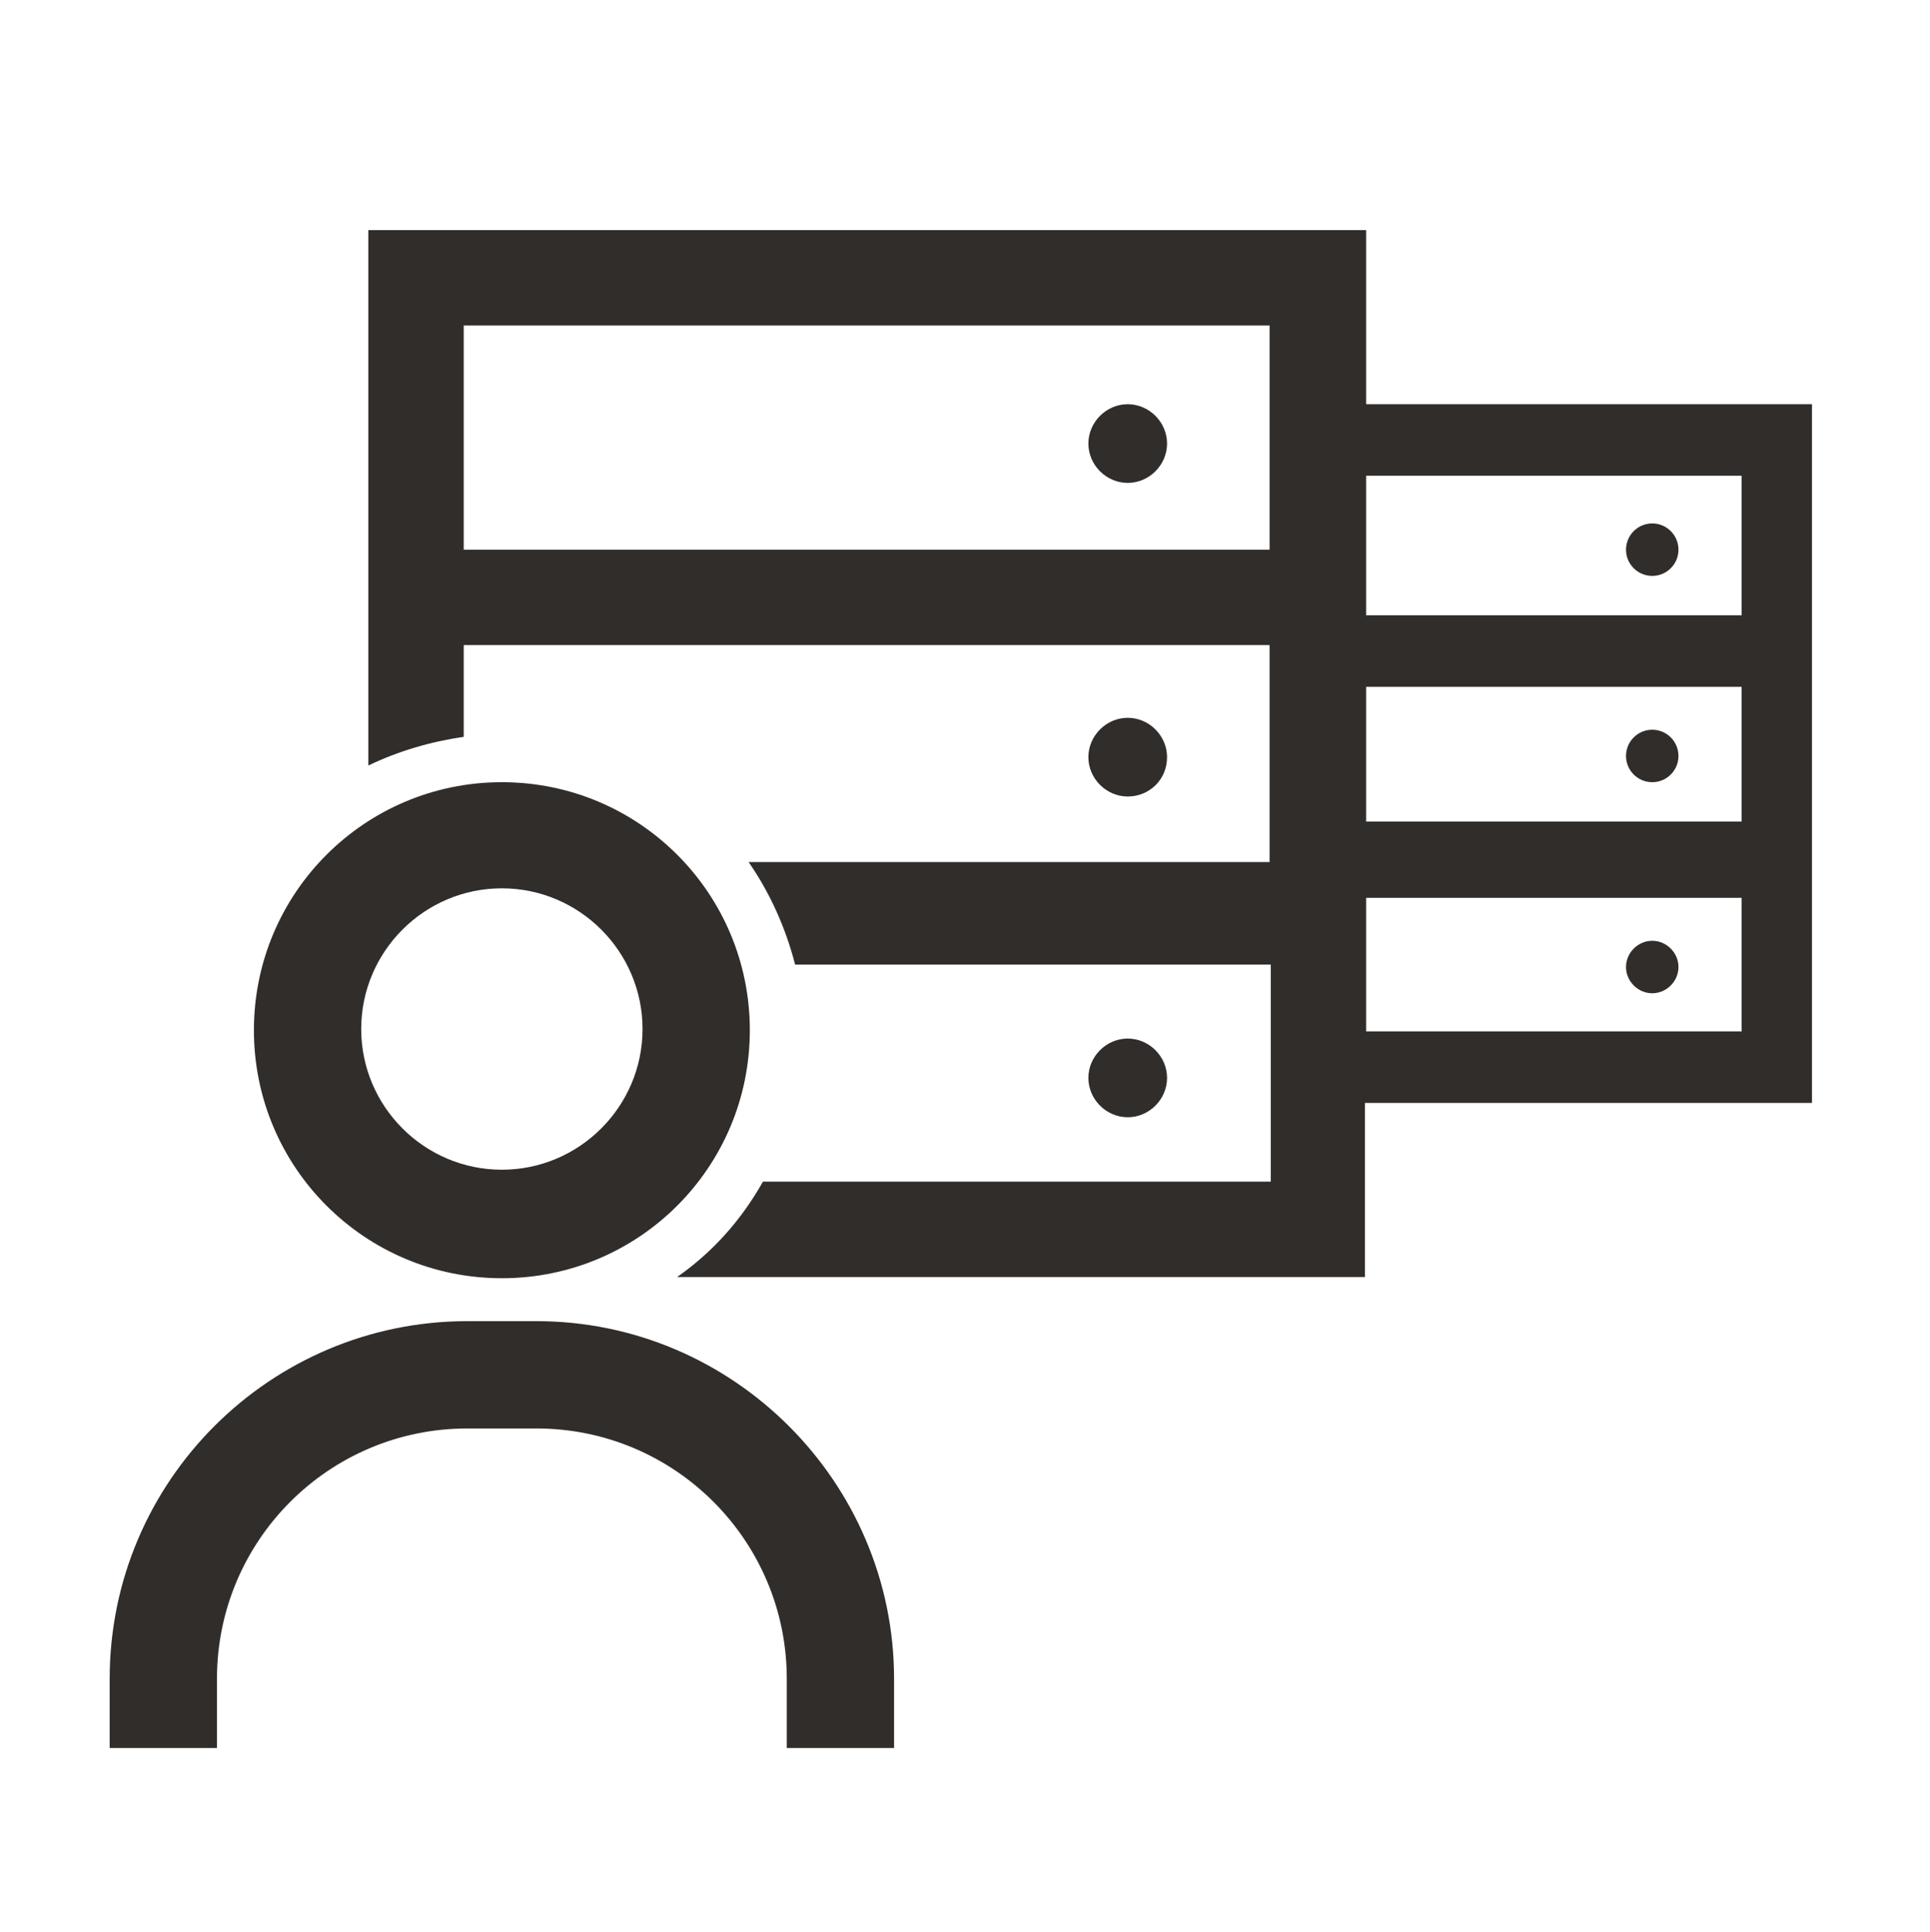 <?xml version="1.0" encoding="utf-8"?>
<!-- Generator: Adobe Illustrator 24.1.0, SVG Export Plug-In . SVG Version: 6.00 Build 0)  -->
<svg version="1.1" id="Customer_Data_Center_ALT" xmlns="http://www.w3.org/2000/svg" xmlns:xlink="http://www.w3.org/1999/xlink"
	 x="0px" y="0px" viewBox="0 0 161.9 162" enable-background="new 0 0 161.9 162" xml:space="preserve">
<g>
	<path fill="#312D2A" d="M114.6,33.9V19.3H30.9v26.9v8v10c2.5-1.2,5.2-2,8-2.4v-7.7h67.6v18.2H62.8c1.8,2.6,3.1,5.5,3.9,8.6h39.9
		v18.2H64c-1.8,3.2-4.2,5.9-7.2,8h57.7V92.5h37.5V75.3v-6.4V57.6v-6V33.9H114.6z M106.6,46.1H38.9V27.3h67.6V46.1z M146.1,86.5
		h-31.5V81v-5.7h31.5V86.5z M146.1,68.9h-31.5V57.6h31.5V68.9z M146.1,51.6h-31.5v-5.5v-6.2h31.5V51.6z"/>
	<path fill="#312D2A" d="M97.9,90.4c0-1.8-1.5-3.3-3.3-3.3s-3.3,1.5-3.3,3.3s1.5,3.3,3.3,3.3S97.9,92.2,97.9,90.4z"/>
	<path fill="#312D2A" d="M97.9,63.5c0-1.8-1.5-3.3-3.3-3.3s-3.3,1.5-3.3,3.3c0,1.8,1.5,3.3,3.3,3.3S97.9,65.4,97.9,63.5z"/>
	<path fill="#312D2A" d="M94.6,40.5c1.8,0,3.3-1.5,3.3-3.3s-1.5-3.3-3.3-3.3s-3.3,1.5-3.3,3.3S92.8,40.5,94.6,40.5z"/>
	<path fill="#312D2A" d="M138.6,83.3c1.2,0,2.2-1,2.2-2.2c0-1.2-1-2.2-2.2-2.2s-2.2,1-2.2,2.2C136.4,82.3,137.4,83.3,138.6,83.3z"/>
	<circle fill="#312D2A" cx="138.6" cy="63.4" r="2.2"/>
	<circle fill="#312D2A" cx="138.6" cy="46.1" r="2.2"/>
	<path fill="#312D2A" d="M42.1,107.2c11.5,0,20.8-9.3,20.8-20.8s-9.3-20.8-20.8-20.8c-11.5,0-20.8,9.3-20.8,20.8
		S30.6,107.2,42.1,107.2z M42.1,74.5c6.5,0,11.8,5.3,11.8,11.8c0,6.5-5.3,11.8-11.8,11.8s-11.8-5.3-11.8-11.8
		C30.3,79.8,35.6,74.5,42.1,74.5z"/>
	<path fill="#312D2A" d="M45,110.8h-5.8c-16.5,0-30,13.4-30,30v5.8h9v-5.8c0-11.6,9.4-21,21-21H45c11.6,0,21,9.4,21,21v5.8h9v-5.8
		C75,124.3,61.5,110.8,45,110.8z"/>
</g>
</svg>
